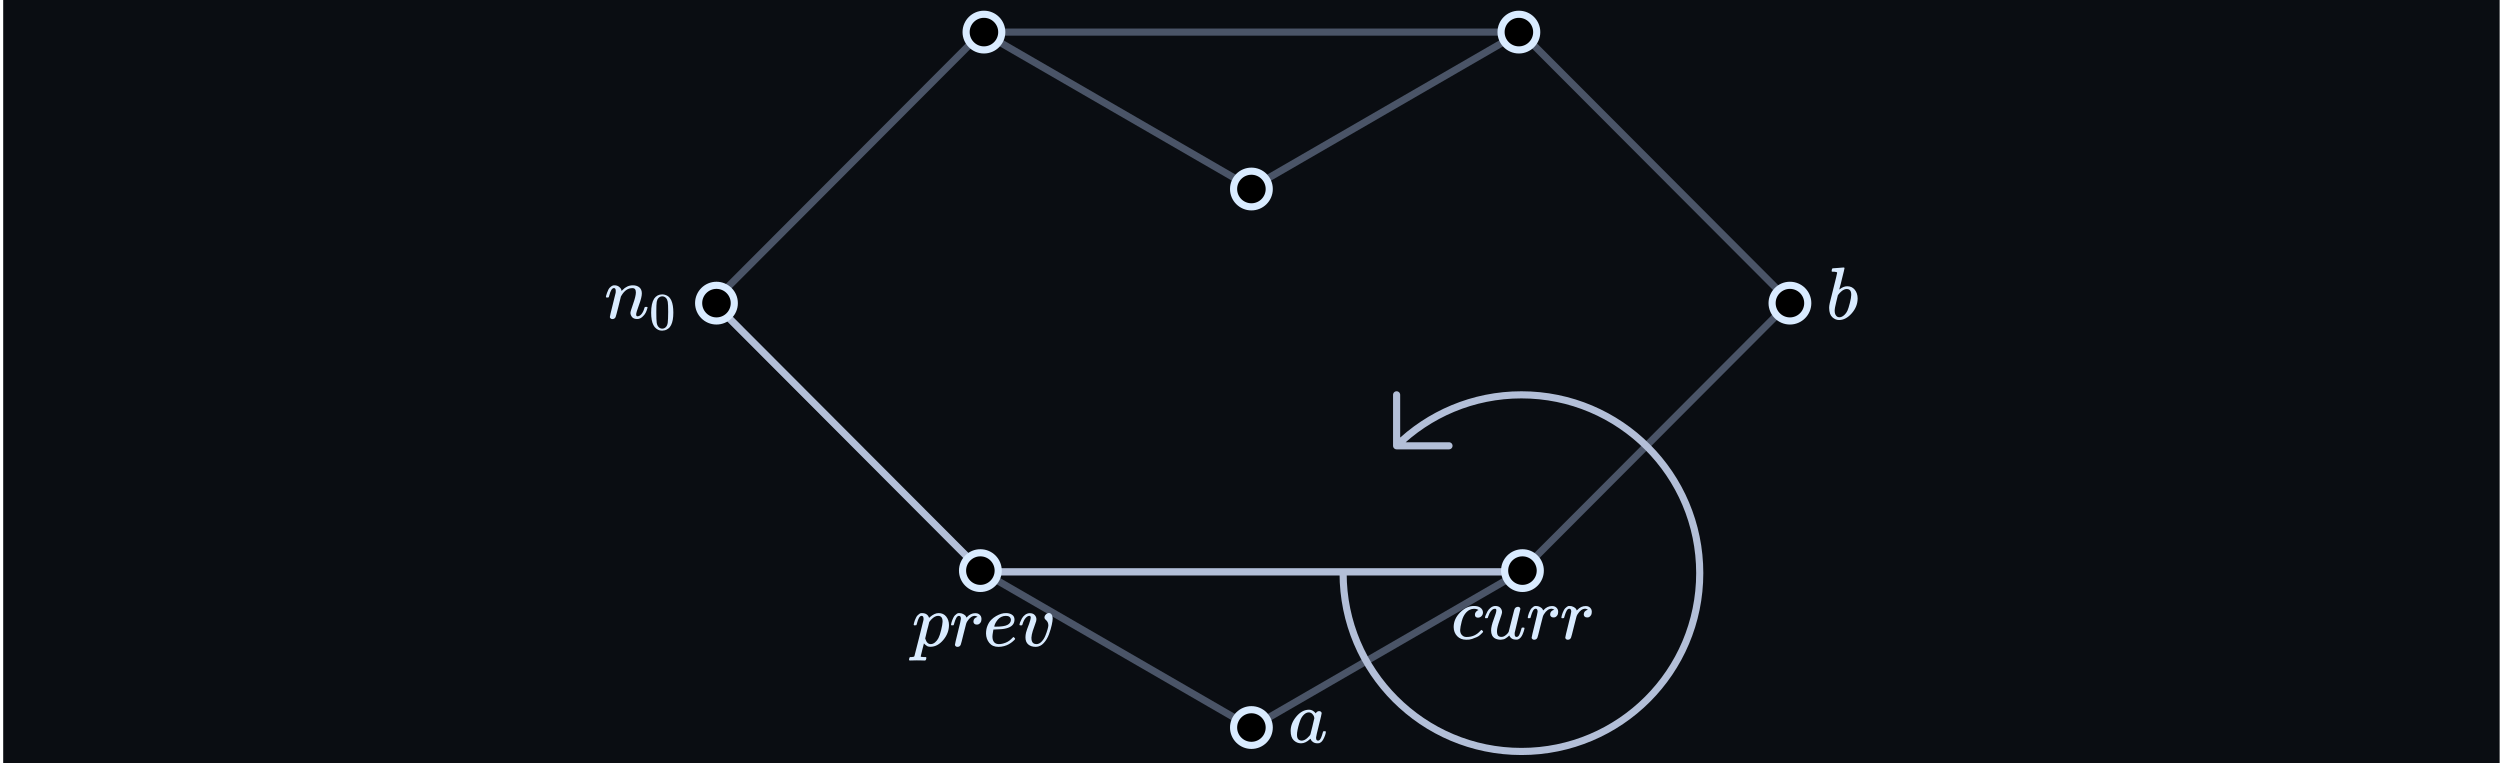 <svg width="701" height="214" viewBox="0 0 701 214" fill="none" xmlns="http://www.w3.org/2000/svg">
<rect width="700" height="214" transform="translate(0.897)" fill="#0A0D12"/>
<path d="M275.397 9H426.397M275.397 9L350.897 52.667L426.397 9M275.397 9L199.897 84.667L275.397 160.333M426.397 9L501.897 84.667L426.397 160.333M426.397 160.333L350.897 204L275.397 160.333M426.397 160.333H275.397" stroke="#4A5467" stroke-width="2"/>
<path d="M199.897 84.667L275.397 160.333L426.397 160.333" stroke="#B3BFD8" stroke-width="2"/>
<circle cx="200.897" cy="85" r="5" fill="black" stroke="#D9EBFF" stroke-width="2"/>
<circle cx="275.896" cy="9" r="5" fill="black" stroke="#D9EBFF" stroke-width="2"/>
<circle cx="425.896" cy="9" r="5" fill="black" stroke="#D9EBFF" stroke-width="2"/>
<circle cx="350.896" cy="53" r="5" fill="black" stroke="#D9EBFF" stroke-width="2"/>
<circle cx="350.896" cy="204" r="5" fill="black" stroke="#D9EBFF" stroke-width="2"/>
<circle cx="501.896" cy="85" r="5" fill="black" stroke="#D9EBFF" stroke-width="2"/>
<circle cx="274.896" cy="160" r="5" fill="black" stroke="#D9EBFF" stroke-width="2"/>
<circle cx="426.896" cy="160" r="5" fill="black" stroke="#D9EBFF" stroke-width="2"/>
<path d="M169.897 83.241C169.911 83.157 169.932 83.046 169.96 82.906C169.988 82.767 170.072 82.502 170.211 82.112C170.35 81.722 170.49 81.395 170.629 81.13C170.768 80.865 170.998 80.607 171.319 80.356C171.639 80.106 171.96 79.987 172.28 80.001C172.782 80.001 173.2 80.126 173.534 80.377C173.869 80.628 174.078 80.865 174.162 81.088C174.245 81.311 174.287 81.457 174.287 81.527C174.287 81.555 174.294 81.569 174.308 81.569L174.538 81.339C175.388 80.447 176.356 80.001 177.443 80.001C178.196 80.001 178.802 80.189 179.262 80.566C179.722 80.942 179.958 81.492 179.972 82.217C179.986 82.941 179.722 84.035 179.178 85.498C178.635 86.962 178.37 87.846 178.384 88.153C178.384 88.515 178.502 88.696 178.739 88.696C178.823 88.696 178.885 88.689 178.927 88.675C179.331 88.606 179.694 88.341 180.014 87.881C180.335 87.421 180.579 86.864 180.746 86.209C180.774 86.098 180.913 86.042 181.164 86.042C181.442 86.042 181.582 86.098 181.582 86.209C181.582 86.223 181.554 86.328 181.498 86.523C181.387 86.927 181.233 87.324 181.038 87.714C180.843 88.104 180.523 88.494 180.077 88.885C179.631 89.275 179.15 89.463 178.635 89.449C177.98 89.449 177.506 89.261 177.213 88.885C176.921 88.508 176.774 88.118 176.774 87.714C176.774 87.449 177.025 86.613 177.527 85.206C178.028 83.798 178.286 82.739 178.3 82.029C178.3 81.207 177.994 80.795 177.38 80.795H177.276C176.078 80.795 175.067 81.499 174.245 82.906L174.099 83.157L173.409 85.958C172.949 87.784 172.684 88.766 172.615 88.906C172.434 89.282 172.134 89.47 171.716 89.47C171.535 89.47 171.388 89.428 171.277 89.344C171.166 89.261 171.089 89.177 171.047 89.094C171.005 89.01 170.991 88.94 171.005 88.885C171.005 88.703 171.27 87.568 171.8 85.478C172.329 83.387 172.608 82.252 172.636 82.07C172.65 82.001 172.657 81.841 172.657 81.59C172.657 81.046 172.489 80.775 172.155 80.775C171.625 80.775 171.186 81.471 170.838 82.865C170.754 83.143 170.713 83.29 170.713 83.304C170.685 83.387 170.552 83.429 170.316 83.429H170.023C169.939 83.346 169.897 83.283 169.897 83.241Z" fill="#D9EBFF"/>
<path d="M183.424 83.743C183.975 82.945 184.729 82.546 185.685 82.546C186.158 82.546 186.63 82.674 187.103 82.93C187.576 83.186 187.96 83.639 188.256 84.289C188.621 85.107 188.803 86.23 188.803 87.659C188.803 89.186 188.591 90.353 188.167 91.161C187.97 91.575 187.699 91.905 187.355 92.151C187.01 92.397 186.709 92.55 186.453 92.609C186.197 92.668 185.946 92.703 185.699 92.713C185.443 92.713 185.187 92.683 184.931 92.624C184.675 92.565 184.374 92.407 184.03 92.151C183.685 91.895 183.414 91.565 183.217 91.161C182.793 90.353 182.581 89.186 182.581 87.659C182.581 85.944 182.862 84.639 183.424 83.743ZM186.749 83.565C186.453 83.25 186.103 83.092 185.699 83.092C185.286 83.092 184.931 83.25 184.635 83.565C184.389 83.821 184.227 84.176 184.148 84.629C184.069 85.082 184.03 86.028 184.03 87.467C184.03 89.023 184.069 90.048 184.148 90.54C184.227 91.033 184.404 91.422 184.68 91.708C184.956 92.003 185.296 92.151 185.699 92.151C186.094 92.151 186.428 92.003 186.704 91.708C186.99 91.412 187.167 90.999 187.236 90.466C187.305 89.934 187.345 88.934 187.355 87.467C187.355 86.038 187.315 85.097 187.236 84.644C187.158 84.191 186.995 83.831 186.749 83.565Z" fill="#D9EBFF"/>
<g clip-path="url(#clip0_49_936)">
<path d="M407.608 175.829C407.608 174.31 408.208 172.944 409.406 171.732C410.605 170.519 411.901 169.913 413.294 169.913C414.075 169.913 414.688 170.08 415.134 170.415C415.58 170.749 415.81 171.188 415.824 171.732C415.824 172.136 415.691 172.477 415.427 172.756C415.162 173.035 414.827 173.181 414.423 173.195C414.158 173.195 413.949 173.125 413.796 172.986C413.643 172.847 413.566 172.638 413.566 172.359C413.566 172.08 413.643 171.843 413.796 171.648C413.949 171.453 414.103 171.307 414.256 171.209C414.409 171.112 414.507 171.07 414.549 171.084H414.569C414.569 171.056 414.528 171.014 414.444 170.958C414.36 170.902 414.214 170.847 414.005 170.791C413.796 170.735 413.559 170.707 413.294 170.707C412.876 170.707 412.479 170.805 412.103 171C411.81 171.125 411.511 171.341 411.204 171.648C410.591 172.261 410.145 173.125 409.866 174.24C409.587 175.355 409.441 176.163 409.427 176.665C409.427 177.306 409.608 177.787 409.971 178.107C410.277 178.442 410.681 178.609 411.183 178.609H411.267C412.827 178.609 414.117 178.017 415.134 176.832C415.259 176.693 415.343 176.623 415.385 176.623C415.44 176.623 415.531 176.686 415.656 176.811C415.782 176.937 415.852 177.034 415.866 177.104C415.879 177.174 415.817 177.278 415.677 177.418C415.538 177.557 415.336 177.752 415.071 178.003C414.806 178.254 414.493 178.463 414.13 178.63C413.768 178.797 413.322 178.971 412.793 179.153C412.263 179.334 411.706 179.41 411.12 179.383C410.075 179.383 409.232 179.048 408.591 178.379C407.95 177.71 407.622 176.86 407.608 175.829Z" fill="#D9EBFF"/>
<path d="M416.388 173.153C416.388 173.042 416.45 172.826 416.576 172.505C416.701 172.185 416.875 171.822 417.098 171.418C417.321 171.014 417.628 170.666 418.018 170.373C418.408 170.08 418.82 169.927 419.252 169.913C419.893 169.913 420.373 170.087 420.694 170.436C421.014 170.784 421.175 171.195 421.175 171.669C421.175 171.92 420.938 172.7 420.464 174.01C419.99 175.32 419.753 176.303 419.753 176.958C419.753 177.557 419.851 177.975 420.046 178.212C420.241 178.449 420.534 178.574 420.924 178.588C421.314 178.602 421.683 178.484 422.032 178.233C422.38 177.982 422.638 177.745 422.805 177.522L423.035 177.167C423.063 177.111 423.328 176.052 423.83 173.989C424.248 172.317 424.499 171.342 424.582 171.063C424.666 170.784 424.763 170.582 424.875 170.457C425.112 170.248 425.363 170.143 425.627 170.143C425.864 170.143 426.038 170.213 426.15 170.352C426.261 170.491 426.317 170.624 426.317 170.749L424.728 177.397C424.715 177.466 424.708 177.578 424.708 177.731C424.708 178.08 424.756 178.31 424.854 178.421C424.951 178.533 425.098 178.595 425.293 178.609C425.599 178.567 425.843 178.351 426.025 177.961C426.206 177.571 426.415 176.958 426.652 176.122C426.679 176.01 426.819 175.954 427.07 175.954C427.334 175.954 427.467 176.017 427.467 176.142C427.453 176.212 427.439 176.31 427.425 176.435C427.411 176.561 427.348 176.784 427.237 177.104C427.125 177.425 427.007 177.724 426.882 178.003C426.756 178.282 426.582 178.546 426.359 178.797C426.136 179.048 425.885 179.222 425.606 179.32C425.495 179.348 425.328 179.362 425.105 179.362C424.185 179.362 423.551 178.972 423.202 178.191C423.175 178.205 423.098 178.275 422.972 178.4C422.847 178.526 422.722 178.63 422.596 178.714C422.471 178.797 422.318 178.902 422.136 179.027C421.955 179.153 421.753 179.236 421.53 179.278C421.307 179.32 421.07 179.355 420.819 179.383C420.206 179.383 419.663 179.257 419.189 179.006C418.464 178.574 418.102 177.836 418.102 176.791C418.102 175.996 418.346 174.958 418.833 173.676C419.321 172.394 419.565 171.578 419.565 171.23C419.565 171.216 419.565 171.202 419.565 171.188C419.565 171.063 419.565 170.979 419.565 170.937C419.565 170.896 419.537 170.847 419.482 170.791C419.426 170.735 419.349 170.707 419.252 170.707H419.168C418.847 170.707 418.555 170.84 418.29 171.105C418.025 171.369 417.816 171.655 417.663 171.962C417.51 172.268 417.391 172.561 417.307 172.84C417.224 173.118 417.168 173.272 417.14 173.3C417.112 173.327 417.001 173.341 416.806 173.341H416.513C416.43 173.258 416.388 173.195 416.388 173.153Z" fill="#D9EBFF"/>
<path d="M428.366 173.153C428.38 173.111 428.394 173.056 428.408 172.986C428.422 172.916 428.457 172.763 428.513 172.526C428.568 172.289 428.638 172.073 428.722 171.878C428.805 171.683 428.91 171.453 429.035 171.188C429.161 170.923 429.3 170.714 429.453 170.561C429.607 170.408 429.788 170.254 429.997 170.101C430.206 169.948 430.436 169.885 430.687 169.913C431.091 169.913 431.446 169.997 431.753 170.164C432.059 170.331 432.275 170.484 432.401 170.624C432.526 170.763 432.603 170.903 432.631 171.042C432.659 171.125 432.679 171.167 432.693 171.167C432.707 171.167 432.763 171.119 432.861 171.021C433.53 170.296 434.303 169.934 435.181 169.934H435.244C435.913 169.934 436.414 170.22 436.749 170.791C436.86 171.056 436.916 171.314 436.916 171.564C436.916 171.983 436.825 172.317 436.644 172.568C436.463 172.819 436.282 172.979 436.101 173.049C435.92 173.118 435.745 173.146 435.578 173.132C435.299 173.132 435.076 173.056 434.909 172.902C434.742 172.749 434.658 172.547 434.658 172.296C434.658 171.627 435.049 171.181 435.829 170.958C435.522 170.777 435.272 170.687 435.076 170.687C434.296 170.687 433.578 171.202 432.923 172.233C432.784 172.456 432.679 172.686 432.61 172.923C432.54 173.16 432.303 174.087 431.899 175.704C431.425 177.655 431.153 178.693 431.084 178.818C430.903 179.194 430.603 179.383 430.185 179.383C430.004 179.383 429.857 179.341 429.746 179.257C429.634 179.174 429.558 179.09 429.516 179.006C429.474 178.923 429.46 178.853 429.474 178.797C429.474 178.616 429.753 177.418 430.31 175.202C430.868 172.986 431.146 171.753 431.146 171.502C431.146 170.958 430.965 170.687 430.603 170.687C430.31 170.687 430.059 170.882 429.85 171.272C429.641 171.662 429.474 172.087 429.349 172.547C429.223 173.007 429.147 173.258 429.119 173.3C429.091 173.327 428.979 173.341 428.784 173.341H428.492C428.408 173.258 428.366 173.195 428.366 173.153Z" fill="#D9EBFF"/>
<path d="M437.794 173.153C437.808 173.111 437.822 173.056 437.836 172.986C437.85 172.916 437.885 172.763 437.94 172.526C437.996 172.289 438.066 172.073 438.149 171.878C438.233 171.683 438.337 171.453 438.463 171.188C438.588 170.923 438.728 170.714 438.881 170.561C439.034 170.408 439.215 170.254 439.424 170.101C439.634 169.948 439.863 169.885 440.114 169.913C440.518 169.913 440.874 169.997 441.18 170.164C441.487 170.331 441.703 170.484 441.828 170.624C441.954 170.763 442.031 170.903 442.058 171.042C442.086 171.125 442.107 171.167 442.121 171.167C442.135 171.167 442.191 171.119 442.288 171.021C442.957 170.296 443.731 169.934 444.609 169.934H444.671C445.34 169.934 445.842 170.22 446.177 170.791C446.288 171.056 446.344 171.314 446.344 171.564C446.344 171.983 446.253 172.317 446.072 172.568C445.891 172.819 445.71 172.979 445.528 173.049C445.347 173.118 445.173 173.146 445.006 173.132C444.727 173.132 444.504 173.056 444.337 172.902C444.17 172.749 444.086 172.547 444.086 172.296C444.086 171.627 444.476 171.181 445.257 170.958C444.95 170.777 444.699 170.687 444.504 170.687C443.724 170.687 443.006 171.202 442.351 172.233C442.212 172.456 442.107 172.686 442.037 172.923C441.968 173.16 441.731 174.087 441.327 175.704C440.853 177.655 440.581 178.693 440.511 178.818C440.33 179.194 440.031 179.383 439.613 179.383C439.431 179.383 439.285 179.341 439.174 179.257C439.062 179.174 438.985 179.09 438.944 179.006C438.902 178.923 438.888 178.853 438.902 178.797C438.902 178.616 439.181 177.418 439.738 175.202C440.295 172.986 440.574 171.753 440.574 171.502C440.574 170.958 440.393 170.687 440.031 170.687C439.738 170.687 439.487 170.882 439.278 171.272C439.069 171.662 438.902 172.087 438.776 172.547C438.651 173.007 438.574 173.258 438.546 173.3C438.519 173.327 438.407 173.341 438.212 173.341H437.919C437.836 173.258 437.794 173.195 437.794 173.153Z" fill="#D9EBFF"/>
</g>
<path d="M376.608 160.711C376.608 188.325 398.994 210.711 426.608 210.711C454.223 210.711 476.608 188.325 476.608 160.711C476.608 133.096 454.223 110.711 426.608 110.711C412.982 110.711 400.629 116.161 391.61 125.002M391.61 125.002L391.61 110.711M391.61 125.002L406.296 125.002" stroke="#B3BFD8" stroke-width="2" stroke-linecap="round" stroke-linejoin="round"/>
<g clip-path="url(#clip1_49_936)">
<path d="M256.186 175.152C256.2 175.111 256.213 175.055 256.227 174.985C256.241 174.916 256.276 174.762 256.332 174.525C256.388 174.288 256.457 174.072 256.541 173.877C256.625 173.682 256.729 173.452 256.854 173.188C256.98 172.923 257.119 172.714 257.273 172.561C257.426 172.407 257.607 172.254 257.816 172.101C258.025 171.947 258.255 171.885 258.506 171.913C259.551 171.913 260.22 172.358 260.512 173.25L260.721 173.062C261.585 172.296 262.408 171.913 263.188 171.913C264.094 171.913 264.804 172.24 265.32 172.895C265.835 173.55 266.093 174.344 266.093 175.278C266.093 176.783 265.564 178.169 264.505 179.437C263.446 180.705 262.247 181.346 260.91 181.36C260.603 181.36 260.331 181.319 260.094 181.235C259.941 181.165 259.781 181.061 259.614 180.921C259.446 180.782 259.314 180.664 259.216 180.566L259.07 180.399C259.056 180.413 258.903 181.019 258.61 182.217C258.318 183.416 258.171 184.022 258.171 184.036C258.171 184.12 258.227 184.168 258.339 184.182C258.45 184.196 258.708 184.217 259.112 184.245H259.634C259.718 184.342 259.76 184.405 259.76 184.433C259.76 184.461 259.739 184.586 259.697 184.809C259.655 184.976 259.614 185.081 259.572 185.123C259.53 185.165 259.439 185.192 259.3 185.206C259.272 185.206 259.196 185.206 259.07 185.206C258.945 185.206 258.708 185.199 258.359 185.186C258.011 185.172 257.579 185.165 257.063 185.165C256.088 185.165 255.468 185.179 255.203 185.206H255.036C254.938 185.109 254.89 185.032 254.89 184.976C254.918 184.6 255.008 184.356 255.161 184.245H255.579C256.053 184.231 256.325 184.147 256.395 183.994C256.436 183.91 256.861 182.245 257.67 178.998C258.478 175.752 258.903 174.031 258.945 173.836C258.959 173.766 258.966 173.668 258.966 173.543C258.966 172.972 258.791 172.686 258.443 172.686C258.136 172.686 257.879 172.881 257.67 173.271C257.461 173.661 257.3 174.086 257.189 174.546C257.077 175.006 256.994 175.257 256.938 175.299C256.91 175.327 256.799 175.341 256.604 175.341H256.311C256.227 175.257 256.186 175.194 256.186 175.152ZM259.425 179.019C259.732 180.078 260.248 180.608 260.972 180.608C261.39 180.608 261.794 180.448 262.185 180.127C262.575 179.807 262.895 179.403 263.146 178.915C263.397 178.441 263.648 177.689 263.899 176.657C264.149 175.626 264.282 174.86 264.296 174.358V174.233C264.296 173.202 263.871 172.686 263.021 172.686C262.867 172.686 262.714 172.707 262.561 172.749C262.408 172.79 262.254 172.853 262.101 172.937C261.948 173.02 261.808 173.111 261.683 173.209C261.557 173.306 261.439 173.411 261.328 173.522C261.216 173.634 261.112 173.738 261.014 173.836C260.916 173.933 260.84 174.031 260.784 174.128C260.728 174.226 260.673 174.295 260.617 174.337L260.554 174.421C260.554 174.435 260.533 174.532 260.491 174.713C260.45 174.895 260.373 175.201 260.262 175.633C260.15 176.065 260.053 176.427 259.969 176.72C259.607 178.197 259.425 178.964 259.425 179.019Z" fill="#D9EBFF"/>
<path d="M266.657 175.152C266.671 175.111 266.685 175.055 266.699 174.985C266.713 174.916 266.748 174.762 266.804 174.525C266.859 174.288 266.929 174.072 267.013 173.877C267.096 173.682 267.201 173.452 267.326 173.188C267.452 172.923 267.591 172.714 267.744 172.561C267.897 172.407 268.079 172.254 268.288 172.101C268.497 171.947 268.727 171.885 268.977 171.913C269.381 171.913 269.737 171.996 270.043 172.163C270.35 172.331 270.566 172.484 270.691 172.623C270.817 172.763 270.893 172.902 270.921 173.041C270.949 173.125 270.97 173.167 270.984 173.167C270.998 173.167 271.054 173.118 271.151 173.02C271.82 172.296 272.593 171.933 273.471 171.933H273.534C274.203 171.933 274.705 172.219 275.039 172.79C275.151 173.055 275.206 173.313 275.206 173.564C275.206 173.982 275.116 174.316 274.935 174.567C274.753 174.818 274.572 174.978 274.391 175.048C274.21 175.118 274.036 175.145 273.869 175.132C273.59 175.132 273.367 175.055 273.2 174.902C273.032 174.748 272.949 174.546 272.949 174.295C272.949 173.627 273.339 173.181 274.119 172.958C273.813 172.777 273.562 172.686 273.367 172.686C272.587 172.686 271.869 173.202 271.214 174.233C271.075 174.456 270.97 174.686 270.9 174.922C270.831 175.159 270.594 176.086 270.19 177.702C269.716 179.653 269.444 180.692 269.375 180.817C269.193 181.193 268.894 181.381 268.476 181.381C268.295 181.381 268.148 181.339 268.037 181.256C267.925 181.172 267.849 181.089 267.807 181.005C267.765 180.921 267.751 180.852 267.765 180.796C267.765 180.615 268.044 179.416 268.601 177.201C269.159 174.985 269.437 173.752 269.437 173.501C269.437 172.958 269.256 172.686 268.894 172.686C268.601 172.686 268.35 172.881 268.141 173.271C267.932 173.661 267.765 174.086 267.64 174.546C267.514 175.006 267.438 175.257 267.41 175.299C267.382 175.327 267.27 175.341 267.075 175.341H266.783C266.699 175.257 266.657 175.194 266.657 175.152Z" fill="#D9EBFF"/>
<path d="M276.481 177.64C276.481 176.845 276.614 176.121 276.879 175.466C277.143 174.811 277.485 174.268 277.903 173.836C278.321 173.404 278.788 173.041 279.303 172.749C279.819 172.456 280.307 172.24 280.766 172.101C281.226 171.961 281.665 171.899 282.083 171.913H282.146C282.773 171.913 283.316 172.066 283.776 172.372C284.236 172.679 284.466 173.132 284.466 173.731C284.466 174.985 283.693 175.807 282.146 176.198C281.463 176.379 280.53 176.476 279.345 176.49C278.829 176.49 278.565 176.504 278.551 176.532C278.551 176.56 278.509 176.804 278.425 177.264C278.342 177.723 278.293 178.127 278.279 178.476C278.279 179.131 278.425 179.646 278.718 180.023C279.011 180.399 279.45 180.594 280.035 180.608C280.62 180.622 281.268 180.489 281.979 180.211C282.689 179.932 283.33 179.472 283.902 178.831C284.027 178.692 284.111 178.622 284.153 178.622C284.208 178.622 284.299 178.685 284.424 178.81C284.55 178.936 284.619 179.033 284.633 179.103C284.647 179.173 284.585 179.284 284.445 179.437C284.306 179.591 284.097 179.779 283.818 180.002C283.539 180.225 283.219 180.441 282.857 180.65C282.494 180.859 282.055 181.033 281.54 181.172C281.024 181.312 280.495 181.381 279.951 181.381C278.85 181.381 278 181.012 277.401 180.273C276.802 179.535 276.495 178.657 276.481 177.64ZM283.463 173.773C283.379 173.048 282.905 172.686 282.041 172.686C281.582 172.686 281.157 172.783 280.766 172.979C280.376 173.174 280.063 173.411 279.826 173.689C279.589 173.968 279.387 174.254 279.22 174.546C279.052 174.839 278.941 175.09 278.885 175.299C278.829 175.508 278.795 175.64 278.781 175.696C278.781 175.71 278.92 175.717 279.199 175.717C280.773 175.717 281.874 175.55 282.501 175.215C283.128 174.881 283.449 174.4 283.463 173.773Z" fill="#D9EBFF"/>
<path d="M289.023 173.208C289.023 172.86 288.89 172.686 288.626 172.686C288.291 172.686 287.943 172.888 287.581 173.292C287.218 173.696 286.919 174.316 286.682 175.152C286.668 175.166 286.654 175.187 286.64 175.215C286.626 175.243 286.619 175.264 286.619 175.278C286.619 175.292 286.605 175.306 286.577 175.32C286.549 175.334 286.529 175.341 286.515 175.341C286.501 175.341 286.473 175.341 286.431 175.341C286.389 175.341 286.333 175.341 286.264 175.341H285.971C285.888 175.257 285.846 175.194 285.846 175.152C285.846 175.055 285.901 174.853 286.013 174.546C286.124 174.24 286.292 173.877 286.515 173.459C286.738 173.041 287.044 172.686 287.434 172.393C287.824 172.101 288.263 171.947 288.751 171.933C289.336 171.933 289.789 172.101 290.11 172.435C290.43 172.77 290.597 173.16 290.611 173.606C290.611 173.843 290.591 174.024 290.549 174.149C290.549 174.233 290.444 174.539 290.235 175.069C290.026 175.598 289.81 176.218 289.587 176.929C289.364 177.64 289.239 178.26 289.211 178.789C289.211 179.166 289.246 179.472 289.315 179.709C289.497 180.308 289.936 180.608 290.632 180.608C291.148 180.608 291.629 180.371 292.075 179.897C292.52 179.423 292.869 178.873 293.12 178.246C293.371 177.619 293.573 177.041 293.726 176.511C293.879 175.982 293.956 175.598 293.956 175.361C293.956 175.041 293.9 174.762 293.789 174.525C293.677 174.288 293.552 174.107 293.412 173.982C293.273 173.856 293.148 173.731 293.036 173.606C292.925 173.48 292.869 173.327 292.869 173.146C292.869 172.839 293.001 172.554 293.266 172.289C293.531 172.024 293.816 171.892 294.123 171.892C294.388 171.892 294.625 172.017 294.834 172.268C295.043 172.519 295.154 172.923 295.168 173.48C295.168 173.856 295.085 174.435 294.917 175.215C294.75 175.995 294.492 176.866 294.144 177.828C293.796 178.789 293.301 179.619 292.66 180.315C292.019 181.012 291.28 181.367 290.444 181.381C289.552 181.381 288.842 181.151 288.312 180.692C287.797 180.246 287.539 179.584 287.539 178.706C287.539 178.274 287.595 177.828 287.706 177.368C287.817 176.908 288.103 176.093 288.563 174.922C288.87 174.031 289.023 173.459 289.023 173.208Z" fill="#D9EBFF"/>
</g>
<path d="M513.587 75.982C513.587 75.843 513.615 75.683 513.671 75.502C513.726 75.32 513.81 75.23 513.922 75.23C513.935 75.23 514.437 75.195 515.426 75.125C516.416 75.056 516.924 75.014 516.952 75C517.119 75 517.203 75.063 517.203 75.188C517.203 75.314 516.966 76.31 516.492 78.177C516.381 78.65 516.262 79.138 516.137 79.64C516.012 80.141 515.907 80.518 515.823 80.768L515.74 81.165C515.74 81.207 515.782 81.186 515.865 81.103C516.548 80.545 517.252 80.267 517.976 80.267C518.84 80.267 519.537 80.587 520.066 81.228C520.596 81.869 520.867 82.677 520.881 83.653C520.881 85.199 520.331 86.599 519.23 87.853C518.129 89.107 516.945 89.734 515.677 89.734C514.98 89.734 514.347 89.47 513.775 88.94C513.204 88.411 512.911 87.554 512.897 86.37V86.181C512.897 85.889 512.953 85.485 513.065 84.969C513.176 84.454 513.517 83.081 514.089 80.852C514.785 78.107 515.134 76.651 515.134 76.484C515.134 76.317 514.869 76.219 514.34 76.191C514.27 76.191 514.214 76.191 514.172 76.191H514.068C513.929 76.191 513.838 76.191 513.796 76.191C513.754 76.191 513.706 76.17 513.65 76.129C513.594 76.087 513.573 76.038 513.587 75.982ZM519.084 82.712V82.587C519.084 81.556 518.659 81.04 517.809 81.04C517.572 81.04 517.328 81.096 517.077 81.207C516.827 81.319 516.597 81.465 516.388 81.646C516.179 81.827 515.998 81.995 515.844 82.148C515.691 82.301 515.566 82.454 515.468 82.608L515.343 82.775L514.904 84.572C514.597 85.77 514.444 86.62 514.444 87.122C514.444 87.791 514.611 88.292 514.946 88.627C515.169 88.85 515.447 88.961 515.782 88.961C516.241 88.961 516.708 88.738 517.182 88.292C517.53 87.972 517.809 87.582 518.018 87.122C518.227 86.662 518.457 85.931 518.708 84.927C518.958 83.924 519.084 83.186 519.084 82.712Z" fill="#D9EBFF"/>
<path d="M361.897 204.936C361.897 203.528 362.427 202.191 363.486 200.923C364.545 199.655 365.736 199.014 367.06 199C367.77 199 368.397 199.341 368.941 200.024C369.164 199.606 369.484 199.397 369.902 199.397C370.083 199.397 370.243 199.453 370.383 199.564C370.522 199.676 370.592 199.815 370.592 199.982C370.592 200.163 370.334 201.278 369.819 203.326C369.303 205.374 369.038 206.531 369.024 206.796C369.024 207.144 369.073 207.374 369.171 207.485C369.268 207.597 369.414 207.66 369.61 207.673C369.735 207.66 369.874 207.597 370.028 207.485C370.32 207.207 370.606 206.538 370.884 205.479C370.968 205.2 371.038 205.054 371.093 205.04C371.121 205.026 371.191 205.019 371.302 205.019H371.386C371.651 205.019 371.783 205.082 371.783 205.207C371.783 205.291 371.748 205.479 371.679 205.772C371.609 206.064 371.47 206.44 371.261 206.9C371.052 207.36 370.829 207.708 370.592 207.945C370.411 208.126 370.188 208.273 369.923 208.384C369.812 208.412 369.644 208.426 369.421 208.426C368.948 208.426 368.551 208.321 368.23 208.112C367.91 207.903 367.701 207.687 367.603 207.464L367.478 207.151C367.464 207.137 367.436 207.144 367.394 207.172C367.366 207.2 367.338 207.228 367.311 207.255C366.488 208.036 365.652 208.426 364.803 208.426C364.036 208.426 363.36 208.147 362.775 207.59C362.19 207.033 361.897 206.148 361.897 204.936ZM368.544 201.362C368.544 201.278 368.509 201.125 368.439 200.902C368.369 200.679 368.209 200.435 367.958 200.17C367.708 199.906 367.387 199.766 366.997 199.752C366.509 199.752 366.043 199.968 365.597 200.4C365.151 200.832 364.803 201.397 364.552 202.093C364.148 203.194 363.862 204.336 363.695 205.521C363.695 205.563 363.695 205.639 363.695 205.751C363.695 205.862 363.688 205.946 363.674 206.001C363.674 206.628 363.799 207.06 364.05 207.297C364.301 207.534 364.601 207.66 364.949 207.673C365.478 207.673 366.001 207.444 366.516 206.984C367.032 206.524 367.338 206.169 367.436 205.918C367.464 205.862 367.652 205.117 368 203.682C368.349 202.246 368.53 201.473 368.544 201.362Z" fill="#D9EBFF"/>
<defs>
<clipPath id="clip0_49_936">
<rect width="39.906" height="13.419" fill="white" transform="translate(406.897 168)"/>
</clipPath>
<clipPath id="clip1_49_936">
<rect width="40.671" height="16.749" fill="white" transform="translate(254.897 170)"/>
</clipPath>
</defs>
</svg>
